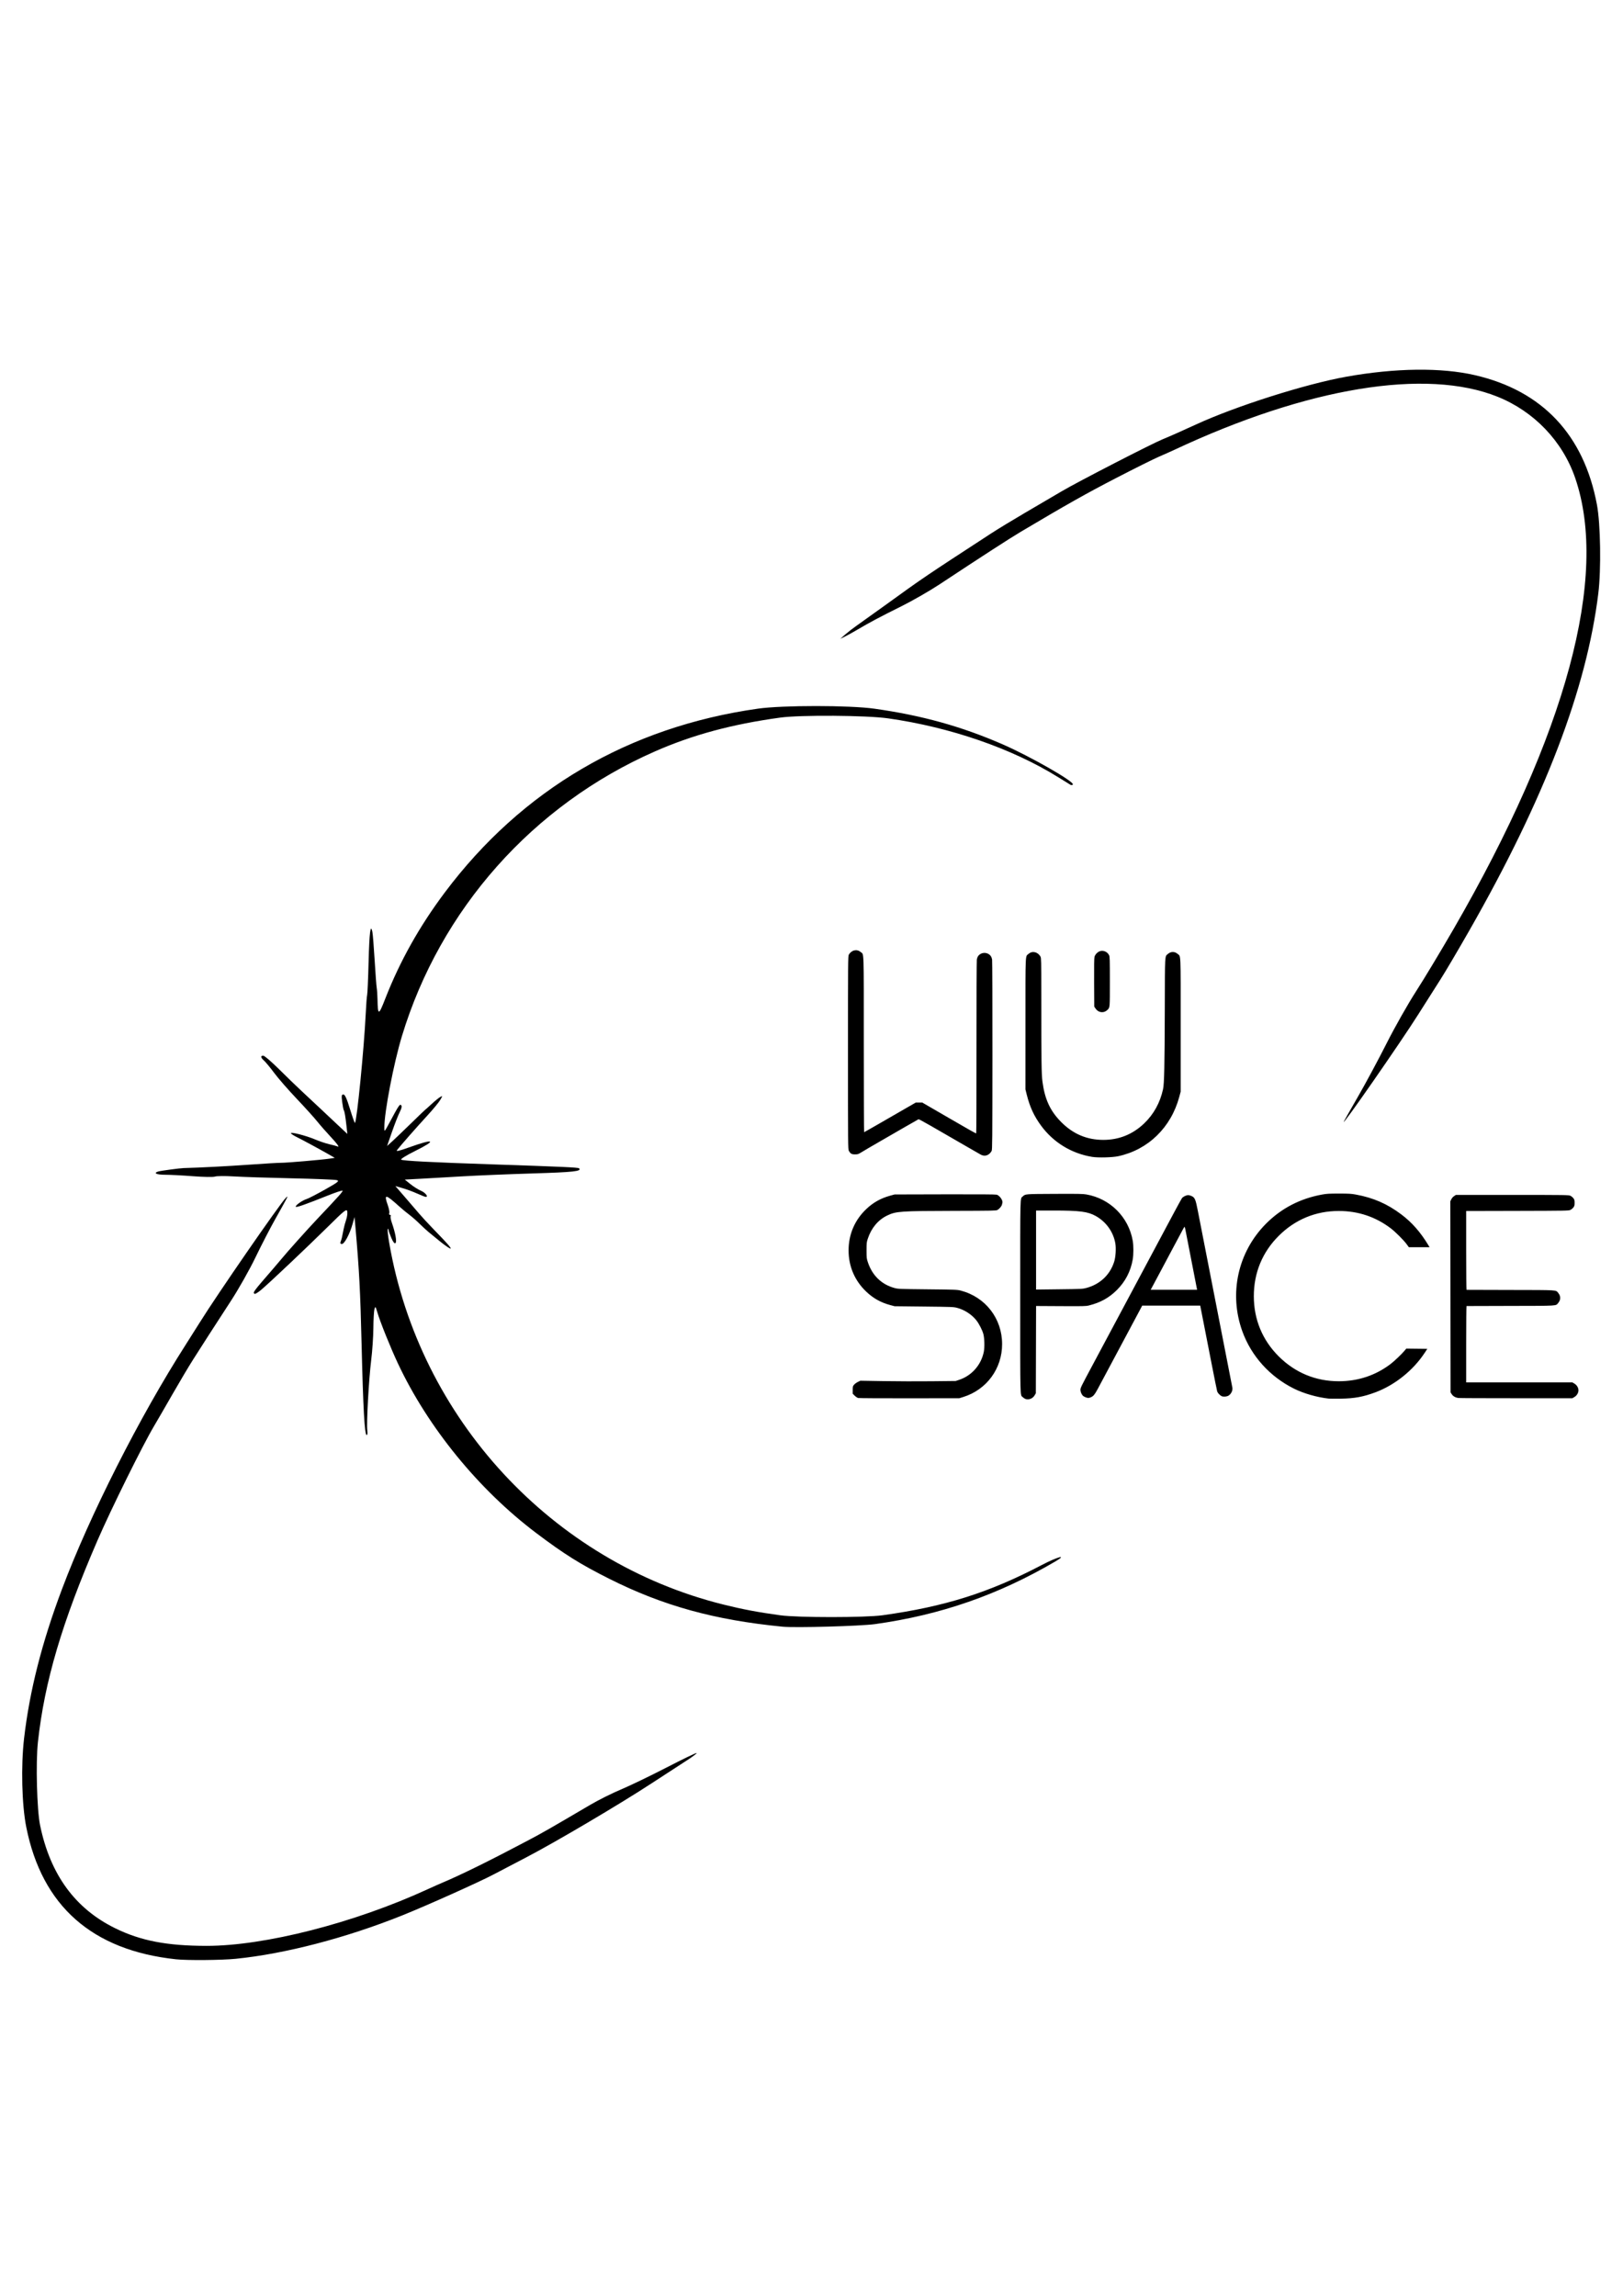 <?xml version="1.0" encoding="UTF-8" standalone="no"?>
<!-- Created with Inkscape (http://www.inkscape.org/) -->

<svg
   xmlns:dc="http://purl.org/dc/elements/1.1/"
   xmlns:cc="http://creativecommons.org/ns#"
   xmlns:rdf="http://www.w3.org/1999/02/22-rdf-syntax-ns#"
   xmlns:svg="http://www.w3.org/2000/svg"
   xmlns="http://www.w3.org/2000/svg"
   xmlns:sodipodi="http://sodipodi.sourceforge.net/DTD/sodipodi-0.dtd"
   xmlns:inkscape="http://www.inkscape.org/namespaces/inkscape"
   width="210mm"
   height="297mm"
   viewBox="0 0 210 297"
   version="1.1"
   id="svg8"
   inkscape:version="0.92.4 (5da689c313, 2019-01-14)"
   sodipodi:docname="Wuespace_Logo_final.svg">
  <defs
     id="defs2" />
  <sodipodi:namedview
     id="base"
     pagecolor="#ffffff"
     bordercolor="#666666"
     borderopacity="1.0"
     inkscape:pageopacity="0.0"
     inkscape:pageshadow="2"
     inkscape:zoom="0.35"
     inkscape:cx="388.96121"
     inkscape:cy="506.79619"
     inkscape:document-units="mm"
     inkscape:current-layer="layer1"
     showgrid="false"
     inkscape:window-width="1920"
     inkscape:window-height="1046"
     inkscape:window-x="-11"
     inkscape:window-y="-11"
     inkscape:window-maximized="1" />
  <g
     inkscape:label="Ebene 1"
     inkscape:groupmode="layer"
     id="layer1">
    <g
       id="g859"
       transform="matrix(0.548,0,0,0.548,36.938,68.136)">
      <path
         inkscape:connector-curvature="0"
         id="path826"
         d="m 174.659,205.891 c -0.147,-0.058 -0.404,-0.236 -0.571,-0.394 -0.652,-0.618 -0.605,1.199 -0.605,-23.699 0,-24.897 -0.046,-23.082 0.605,-23.698 0.609,-0.576 0.459,-0.564 7.495,-0.599 5.502,-0.027 6.701,-0.007 7.497,0.131 5.609,0.968 9.992,5.337 10.968,10.934 0.206,1.184 0.203,3.252 -0.008,4.454 -0.485,2.772 -1.745,5.193 -3.735,7.176 -1.864,1.857 -3.898,2.979 -6.628,3.655 -0.673,0.167 -1.336,0.182 -6.599,0.152 l -5.851,-0.033 -0.029,10.3 -0.029,10.3 -0.292,0.497 c -0.458,0.779 -1.429,1.14 -2.22,0.826 z m 14.421,-26.174 c 3.246,-0.871 5.594,-3.082 6.588,-6.204 0.35,-1.097 0.477,-3.147 0.27,-4.336 -0.47,-2.702 -2.168,-5.074 -4.613,-6.447 -1.869,-1.049 -3.781,-1.297 -10.012,-1.297 h -4.089 l -8e-5,9.327 -1e-4,9.327 5.479,-0.065 c 5.237,-0.062 5.518,-0.075 6.377,-0.306 z m 57.255,26.116 c -2.766,-0.305 -5.922,-1.21 -8.231,-2.361 -5.695,-2.838 -10.055,-7.676 -12.167,-13.502 -3.234,-8.922 -1.075,-18.744 5.59,-25.439 3.602,-3.617 8.028,-5.919 13.201,-6.865 1.106,-0.202 1.665,-0.235 4.011,-0.235 2.346,0 2.905,0.033 4.011,0.235 4.097,0.749 7.397,2.189 10.687,4.665 2.553,1.921 4.582,4.232 6.458,7.359 l 0.241,0.401 h -2.447 -2.447 l -0.526,-0.722 c -0.691,-0.948 -2.662,-2.914 -3.74,-3.732 -3.607,-2.734 -7.699,-4.098 -12.292,-4.098 -5.44,0 -10.293,2.012 -14.171,5.876 -3.862,3.849 -5.875,8.734 -5.871,14.251 0.003,5.478 2.021,10.354 5.871,14.191 3.877,3.864 8.73,5.876 14.171,5.876 4.584,0 8.707,-1.373 12.27,-4.085 0.871,-0.663 2.659,-2.372 3.307,-3.16 l 0.375,-0.456 2.483,0.029 2.483,0.029 -0.634,0.962 c -2.714,4.121 -7.035,7.583 -11.584,9.283 -2.91,1.087 -4.986,1.469 -8.22,1.512 -1.323,0.018 -2.598,0.011 -2.833,-0.015 z m -111.106,-0.142 c -0.197,-0.047 -0.57,-0.293 -0.828,-0.547 l -0.47,-0.461 v -0.883 c 0,-0.833 0.019,-0.904 0.328,-1.256 0.18,-0.205 0.586,-0.5 0.901,-0.654 l 0.573,-0.28 5.54,0.092 c 3.047,0.051 8.114,0.065 11.259,0.032 l 5.719,-0.06 0.855,-0.288 c 2.951,-0.993 5.152,-3.507 5.779,-6.599 0.218,-1.078 0.162,-3.218 -0.111,-4.224 -0.249,-0.916 -1.04,-2.454 -1.664,-3.233 -1.103,-1.378 -2.796,-2.47 -4.539,-2.927 -0.81,-0.213 -1.223,-0.229 -7.804,-0.301 l -6.948,-0.076 -1.049,-0.281 c -2.195,-0.589 -3.976,-1.582 -5.617,-3.136 -2.741,-2.593 -4.195,-5.98 -4.195,-9.769 0,-3.788 1.455,-7.176 4.195,-9.769 1.634,-1.546 3.393,-2.53 5.617,-3.144 l 1.049,-0.289 11.844,-0.03 c 7.919,-0.02 11.98,0.007 12.255,0.081 0.706,0.19 1.531,1.374 1.352,1.941 -0.025,0.08 -0.074,0.276 -0.109,0.437 -0.079,0.362 -0.624,0.995 -1.066,1.237 -0.304,0.167 -1.139,0.183 -10.166,0.204 -12.762,0.029 -13.756,0.097 -15.823,1.085 -2.162,1.034 -3.761,2.932 -4.605,5.468 -0.286,0.859 -0.302,1.012 -0.302,2.779 0,1.768 0.017,1.921 0.302,2.779 1.051,3.159 3.242,5.277 6.317,6.108 0.82,0.222 1.141,0.234 7.804,0.304 6.594,0.069 6.993,0.085 7.813,0.299 5.852,1.527 9.772,6.596 9.772,12.637 0,5.786 -3.639,10.75 -9.145,12.475 l -0.957,0.3 -11.759,0.017 c -6.467,0.009 -11.92,-0.022 -12.118,-0.069 z m 141.679,-0.005 c -0.668,-0.097 -1.223,-0.419 -1.533,-0.888 l -0.284,-0.43 -0.028,-22.555 -0.028,-22.555 0.227,-0.47 c 0.137,-0.284 0.399,-0.584 0.661,-0.757 l 0.434,-0.287 13.317,0.003 c 12.77,0.002 13.333,0.011 13.724,0.202 0.224,0.11 0.536,0.369 0.695,0.577 0.246,0.323 0.288,0.481 0.288,1.089 0,0.608 -0.042,0.766 -0.288,1.089 -0.158,0.208 -0.471,0.468 -0.695,0.58 -0.391,0.194 -0.886,0.203 -12.513,0.231 l -12.106,0.029 v 9.298 c 0,5.114 0.036,9.303 0.08,9.309 0.044,0.006 4.722,0.019 10.396,0.03 11.419,0.022 10.644,-0.027 11.262,0.709 0.611,0.726 0.611,1.624 0,2.35 -0.619,0.736 0.157,0.687 -11.262,0.709 -5.674,0.011 -10.352,0.025 -10.396,0.03 -0.044,0.006 -0.08,4.063 -0.08,9.016 v 9.006 h 12.534 12.534 l 0.497,0.292 c 0.558,0.328 0.946,0.975 0.946,1.578 0,0.604 -0.387,1.25 -0.946,1.578 l -0.497,0.292 -13.255,0.002 c -7.29,0.002 -13.448,-0.025 -13.683,-0.059 z m -87.958,-0.152 c -0.224,-0.08 -0.506,-0.234 -0.626,-0.343 -0.342,-0.309 -0.623,-0.95 -0.623,-1.421 0,-0.475 0.106,-0.691 2.911,-5.938 0.911,-1.705 2.607,-4.88 3.769,-7.055 1.161,-2.175 2.293,-4.292 2.514,-4.704 0.222,-0.412 1.737,-3.25 3.369,-6.307 3.91,-7.329 7.036,-13.184 7.535,-14.111 0.221,-0.412 1.135,-2.119 2.03,-3.795 0.896,-1.676 1.719,-3.175 1.831,-3.331 0.255,-0.358 1.011,-0.731 1.484,-0.731 0.198,0 0.568,0.101 0.823,0.224 0.763,0.369 0.933,0.787 1.483,3.64 0.264,1.373 1.198,6.152 2.074,10.621 2.252,11.484 5.966,30.499 6.048,30.967 0.131,0.745 -0.386,1.677 -1.093,1.972 -0.423,0.177 -1.14,0.189 -1.459,0.026 -0.403,-0.207 -0.92,-0.76 -1.03,-1.102 -0.058,-0.181 -0.66,-3.167 -1.338,-6.635 -0.678,-3.469 -1.555,-7.955 -1.95,-9.968 l -0.718,-3.661 h -6.848 -6.848 l -2.125,3.982 c -2.753,5.159 -7.745,14.507 -8.406,15.74 -0.662,1.235 -0.986,1.634 -1.53,1.881 -0.521,0.237 -0.73,0.245 -1.276,0.05 z m 26,-26.917 c -0.162,-0.838 -0.76,-3.904 -1.327,-6.815 -0.568,-2.91 -1.085,-5.568 -1.149,-5.906 -0.064,-0.338 -0.15,-0.615 -0.19,-0.615 -0.04,0 -0.232,0.301 -0.425,0.668 -0.194,0.367 -0.519,0.981 -0.724,1.363 -0.204,0.382 -0.551,1.032 -0.771,1.443 -0.22,0.412 -0.568,1.061 -0.773,1.443 -0.205,0.382 -1.395,2.619 -2.645,4.971 -1.25,2.352 -2.361,4.432 -2.47,4.623 l -0.198,0.347 h 5.484 5.484 z M 190.473,148.769 c -4.866,-0.791 -9.137,-3.395 -12.049,-7.348 -1.679,-2.279 -2.666,-4.413 -3.402,-7.354 l -0.307,-1.229 0.003,-15.5 c 0.004,-17.261 -0.061,-15.795 0.736,-16.495 0.885,-0.777 2.2,-0.468 2.819,0.663 0.166,0.303 0.182,1.007 0.185,8.296 0.007,16.841 0.04,19.408 0.275,21.196 0.548,4.174 1.826,6.932 4.423,9.548 2.807,2.827 6.075,4.211 9.944,4.211 3.709,0 6.94,-1.301 9.638,-3.88 2.264,-2.165 3.766,-4.884 4.469,-8.092 0.281,-1.283 0.374,-5.511 0.411,-18.761 0.038,-13.543 -0.023,-12.493 0.761,-13.181 0.666,-0.585 1.594,-0.585 2.26,0 0.797,0.7 0.732,-0.798 0.73,16.762 l -8.4e-4,15.768 -0.331,1.23 c -1.945,7.231 -7.352,12.488 -14.41,14.008 -1.385,0.298 -4.757,0.385 -6.154,0.158 z m -26.271,-0.511 c -0.25,-0.132 -1.667,-0.945 -3.149,-1.807 -7.984,-4.641 -11.46,-6.614 -11.572,-6.571 -0.069,0.026 -1.515,0.851 -3.214,1.833 -1.699,0.982 -4.219,2.436 -5.601,3.232 -2.644,1.523 -3.81,2.206 -4.858,2.845 -0.562,0.343 -0.717,0.387 -1.347,0.387 -0.793,0 -1.076,-0.169 -1.453,-0.867 -0.188,-0.348 -0.195,-1.279 -0.195,-23.132 0,-21.106 0.013,-22.794 0.18,-23.101 0.611,-1.129 1.932,-1.44 2.817,-0.663 0.806,0.708 0.735,-1.39 0.738,21.76 0.002,11.421 0.034,20.765 0.073,20.765 0.039,0 1.578,-0.871 3.421,-1.935 1.843,-1.064 4.575,-2.639 6.071,-3.501 l 2.721,-1.566 h 0.753 0.753 l 2.566,1.486 c 1.411,0.817 3.119,1.808 3.795,2.201 4.458,2.592 6.32,3.64 6.389,3.598 0.043,-0.027 0.073,-9.157 0.066,-20.289 -0.007,-11.132 0.029,-20.473 0.079,-20.757 0.115,-0.649 0.422,-1.085 0.953,-1.357 0.528,-0.269 1.173,-0.269 1.701,0 0.532,0.271 0.839,0.708 0.953,1.357 0.05,0.284 0.085,10.498 0.076,22.698 -0.013,20.317 -0.029,22.208 -0.19,22.502 -0.559,1.025 -1.582,1.382 -2.527,0.882 z m 27.748,-33.868 c -0.221,-0.116 -0.533,-0.411 -0.695,-0.655 l -0.294,-0.444 -0.03,-5.649 c -0.021,-3.952 0.006,-5.784 0.09,-6.097 0.157,-0.584 0.775,-1.201 1.36,-1.359 0.822,-0.221 1.719,0.206 2.095,0.998 0.153,0.322 0.173,1.044 0.173,6.207 0,6.345 0.021,6.114 -0.605,6.706 -0.584,0.553 -1.389,0.666 -2.094,0.293 z"
         style="fill:#000000;stroke-width:0.107" />
      <path
         inkscape:connector-curvature="0"
         id="path839"
         d="m -25.868,338.192 c -19.792,-2.129 -31.62,-12.573 -35.335,-31.201 -1.046,-5.244 -1.274,-14.412 -0.521,-20.917 1.299,-11.215 4.186,-22.59 8.947,-35.243 6.605,-17.555 18.286,-40.628 29.249,-57.771 1.146,-1.791 2.659,-4.183 3.362,-5.314 3.999,-6.43 18.878,-27.964 20.254,-29.314 0.47,-0.461 0.479,-0.425 0.092,0.343 -0.238,0.471 -1.399,2.567 -2.58,4.656 -1.181,2.09 -3.294,6.178 -4.695,9.086 -1.401,2.908 -4.009,7.524 -5.796,10.258 -1.787,2.734 -4.137,6.36 -5.222,8.057 -1.085,1.697 -2.748,4.298 -3.696,5.78 -0.948,1.482 -3.15,5.185 -4.895,8.228 -1.745,3.044 -3.678,6.383 -4.296,7.42 -2.687,4.508 -10.195,19.681 -13.403,27.085 -8.359,19.295 -12.496,33.309 -14.051,47.594 -0.527,4.839 -0.237,15.965 0.511,19.597 2.399,11.658 8.285,19.713 17.801,24.361 6.002,2.931 12.162,4.115 21.479,4.125 13.74,0.016 34.856,-5.384 52.178,-13.342 1.264,-0.581 2.826,-1.276 3.472,-1.546 4.338,-1.812 11.544,-5.367 20.458,-10.091 3.329,-1.764 5.039,-2.744 14.571,-8.345 1.886,-1.108 5.126,-2.726 7.2,-3.595 2.074,-0.869 6.906,-3.198 10.737,-5.174 3.831,-1.976 7.037,-3.522 7.124,-3.435 0.087,0.087 -0.888,0.831 -2.166,1.653 -1.278,0.822 -5.179,3.359 -8.667,5.638 -7.473,4.882 -22.517,13.761 -29.314,17.302 -2.64,1.375 -6.189,3.232 -7.886,4.125 -3.374,1.777 -15.795,7.341 -21.46,9.613 -13.275,5.325 -27.75,9.097 -39.347,10.252 -3.344,0.333 -11.462,0.4 -14.106,0.115 z M 249.886,140.433 c 0.083,-0.188 1.617,-2.889 3.41,-6 1.793,-3.111 4.817,-8.743 6.721,-12.514 1.904,-3.771 5.004,-9.248 6.89,-12.171 1.885,-2.923 5.882,-9.557 8.88,-14.743 26.661,-46.102 36.689,-83.245 28.744,-106.463 -2.976,-8.698 -9.685,-15.731 -18.325,-19.213 -16.905,-6.812 -44.892,-2.215 -76.364,12.543 -0.754,0.354 -2.374,1.075 -3.6,1.603 -1.226,0.528 -5.777,2.794 -10.114,5.036 -6.961,3.598 -11.727,6.285 -22.441,12.649 -2.713,1.612 -9.177,5.793 -19.215,12.43 -2.357,1.558 -6.446,3.907 -9.086,5.219 -5.09,2.529 -7.454,3.786 -10.373,5.514 -0.991,0.587 -2.302,1.31 -2.914,1.609 l -1.113,0.542 1.2,-1.043 c 0.66,-0.574 1.816,-1.47 2.569,-1.991 0.753,-0.521 3.719,-2.645 6.59,-4.719 9.508,-6.869 9.342,-6.756 25.298,-17.148 1.509,-0.983 5.057,-3.142 7.886,-4.799 2.829,-1.657 6.827,-4.002 8.885,-5.211 3.792,-2.228 21.167,-11.172 23.686,-12.193 1.489,-0.603 4.633,-1.997 7.886,-3.496 9.376,-4.32 25.839,-9.552 35.485,-11.277 11.59,-2.073 22.405,-2.205 30.356,-0.371 15.938,3.675 25.752,14.094 28.832,30.608 0.849,4.551 1.012,15.283 0.318,20.93 -2.773,22.567 -12.664,48.405 -30.464,79.585 -2.637,4.62 -5.687,9.788 -6.776,11.486 -1.09,1.697 -3.489,5.477 -5.332,8.4 -4.061,6.441 -18.236,26.829 -17.52,25.2 z"
         style="fill:#000000;stroke-width:0.343" />
      <g
         transform="matrix(1.779,0,0,1.779,-43.028,-89.268)"
         inkscape:label="Ebene 1"
         id="layer1-9">
        <path
           style="fill:#000000;stroke-width:0.184"
           d="m 90.122,196.141 c -9.003,-0.882 -15.845,-2.775 -22.965,-6.354 -3.86,-1.94 -5.934,-3.239 -9.666,-6.049 -7.643,-5.757 -14.385,-14.018 -18.376,-22.514 -1,-2.128 -2.359,-5.51 -2.754,-6.851 -0.218,-0.741 -0.252,-0.775 -0.366,-0.367 -0.069,0.247 -0.134,1.386 -0.144,2.531 -0.01,1.145 -0.139,3.046 -0.287,4.226 -0.317,2.526 -0.646,8.499 -0.515,9.355 0.05,0.328 0.011,0.597 -0.087,0.597 -0.273,0 -0.466,-3.461 -0.673,-12.034 -0.172,-7.141 -0.313,-9.811 -0.823,-15.616 l -0.113,-1.286 -0.259,0.919 c -0.379,1.347 -1.08,2.664 -1.417,2.664 -0.204,0 -0.254,-0.097 -0.165,-0.322 0.128,-0.323 0.184,-0.56 0.39,-1.646 0.061,-0.324 0.214,-0.888 0.34,-1.254 0.126,-0.365 0.191,-0.859 0.146,-1.097 -0.074,-0.387 -0.343,-0.176 -2.532,1.989 -2.703,2.672 -7.687,7.387 -8.869,8.392 -0.416,0.354 -0.821,0.602 -0.9,0.551 -0.265,-0.17 -0.2,-0.258 2.428,-3.29 0.505,-0.583 1.059,-1.234 1.23,-1.447 0.572,-0.711 3.329,-3.79 4.56,-5.092 3.059,-3.234 3.541,-3.774 3.453,-3.862 -0.052,-0.052 -0.913,0.232 -1.913,0.632 -3.176,1.268 -4.299,1.657 -4.299,1.489 0,-0.218 0.897,-0.839 1.467,-1.017 0.251,-0.078 1.35,-0.646 2.441,-1.261 1.738,-0.981 1.929,-1.134 1.534,-1.24 -0.248,-0.066 -2.958,-0.175 -6.024,-0.242 -3.065,-0.067 -6.509,-0.18 -7.653,-0.25 -1.144,-0.07 -2.26,-0.06 -2.48,0.022 -0.22,0.082 -1.521,0.061 -2.891,-0.046 -1.37,-0.107 -3.044,-0.195 -3.72,-0.195 -1.156,0 -1.625,-0.226 -0.908,-0.437 0.329,-0.097 2.858,-0.436 3.353,-0.45 2.233,-0.06 5.775,-0.244 8.727,-0.453 2.021,-0.143 3.922,-0.255 4.226,-0.249 0.646,0.012 5.372,-0.392 6.405,-0.548 l 0.709,-0.107 -0.801,-0.458 c -1.253,-0.716 -3.489,-1.926 -4.234,-2.291 -0.372,-0.183 -0.724,-0.408 -0.782,-0.501 -0.155,-0.25 1.94,0.277 3.19,0.803 0.597,0.251 1.451,0.539 1.897,0.639 0.446,0.1 0.97,0.241 1.164,0.313 0.194,0.072 -0.185,-0.443 -0.841,-1.145 -0.657,-0.702 -1.524,-1.688 -1.927,-2.192 -0.403,-0.504 -1.635,-1.867 -2.738,-3.029 -1.103,-1.162 -2.436,-2.691 -2.964,-3.399 -0.527,-0.707 -1.135,-1.444 -1.35,-1.636 -0.463,-0.414 -0.502,-0.66 -0.104,-0.66 0.158,0 1.088,0.797 2.067,1.771 0.979,0.974 2.359,2.307 3.066,2.963 0.707,0.656 1.806,1.684 2.442,2.284 0.636,0.6 1.702,1.603 2.369,2.227 l 1.213,1.135 -0.111,-1.01 c -0.147,-1.333 -0.255,-1.967 -0.366,-2.148 -0.05,-0.082 -0.146,-0.582 -0.213,-1.113 -0.102,-0.802 -0.074,-0.965 0.163,-0.965 0.202,0 0.457,0.559 0.874,1.924 0.324,1.058 0.622,1.892 0.661,1.852 0.258,-0.258 1.207,-9.852 1.427,-14.432 0.061,-1.263 0.148,-2.412 0.193,-2.553 0.045,-0.141 0.132,-2.125 0.192,-4.409 0.103,-3.919 0.258,-5.134 0.503,-3.941 0.059,0.288 0.194,1.97 0.3,3.738 0.106,1.768 0.23,3.422 0.275,3.674 0.045,0.253 0.091,0.914 0.102,1.47 0.043,2.246 0.144,2.244 1.027,-0.021 1.94,-4.976 4.539,-9.614 7.904,-14.101 10.231,-13.644 24.429,-21.975 41.579,-24.398 3.254,-0.46 12.157,-0.457 15.432,0.005 6.321,0.891 11.587,2.356 17.054,4.742 3.632,1.586 9.521,4.953 9.297,5.316 -0.058,0.093 -0.202,0.111 -0.321,0.041 -0.119,-0.071 -0.846,-0.52 -1.616,-0.999 -6.126,-3.813 -14.301,-6.641 -22.597,-7.817 -2.866,-0.406 -11.623,-0.467 -14.309,-0.099 -6.392,0.875 -11.614,2.284 -16.626,4.486 -16.202,7.119 -28.489,20.949 -33.588,37.805 -1.091,3.608 -2.325,10.023 -2.328,12.108 -9.18e-4,0.611 0.013,0.6 0.596,-0.487 1.337,-2.491 1.452,-2.664 1.637,-2.478 0.122,0.122 0.062,0.423 -0.182,0.901 -0.201,0.395 -0.663,1.571 -1.026,2.613 l -0.66,1.896 0.598,-0.535 c 0.329,-0.294 1.462,-1.378 2.519,-2.408 1.056,-1.03 1.935,-1.873 1.952,-1.873 0.017,0 0.393,-0.336 0.835,-0.746 0.442,-0.41 0.958,-0.831 1.146,-0.936 0.334,-0.186 0.334,-0.176 0,0.396 -0.188,0.323 -0.963,1.261 -1.721,2.084 -1.372,1.491 -3.558,3.978 -4.006,4.558 -0.175,0.226 0.226,0.139 1.564,-0.342 3.421,-1.229 3.792,-1.001 0.792,0.488 -1.123,0.557 -1.927,1.058 -1.812,1.129 0.258,0.16 4.006,0.355 11.914,0.619 9.481,0.317 11.582,0.413 11.699,0.53 0.393,0.393 -0.693,0.514 -6.112,0.679 -3.225,0.099 -7.434,0.273 -9.354,0.387 -1.92,0.115 -4.43,0.258 -5.578,0.32 l -2.087,0.111 0.757,0.607 c 0.416,0.334 1.036,0.724 1.376,0.866 0.579,0.242 1.047,0.823 0.662,0.823 -0.096,0 -0.61,-0.198 -1.142,-0.44 -0.533,-0.242 -1.404,-0.566 -1.936,-0.719 l -0.967,-0.278 1.243,1.435 c 0.683,0.789 1.548,1.795 1.922,2.234 0.374,0.44 1.204,1.338 1.844,1.996 2.115,2.173 2.678,2.843 2.161,2.572 -0.253,-0.132 -0.868,-0.579 -1.367,-0.994 -0.499,-0.415 -1.115,-0.919 -1.369,-1.121 -0.253,-0.202 -0.796,-0.7 -1.205,-1.105 -0.409,-0.406 -1.034,-0.954 -1.387,-1.217 -0.354,-0.264 -0.952,-0.758 -1.329,-1.099 -1.848,-1.669 -2.058,-1.69 -1.513,-0.146 0.154,0.438 0.24,0.903 0.189,1.034 -0.05,0.131 -0.006,0.238 0.098,0.238 0.104,0 0.145,0.071 0.091,0.158 -0.054,0.087 0.014,0.48 0.151,0.873 0.476,1.363 0.683,2.509 0.49,2.703 -0.123,0.123 -0.308,-0.104 -0.558,-0.688 -0.206,-0.48 -0.374,-0.962 -0.374,-1.071 0,-0.11 -0.046,-0.154 -0.101,-0.098 -0.056,0.056 0.032,0.875 0.195,1.822 4.011,23.311 21.612,42.357 44.366,48.008 2.582,0.641 4.574,1.017 7.532,1.422 2.355,0.322 11.271,0.319 13.595,-0.004 8.269,-1.151 14.118,-2.997 21.111,-6.662 2.109,-1.105 3.499,-1.469 1.793,-0.469 -7.568,4.435 -15.216,7.091 -23.915,8.306 -1.921,0.268 -10.597,0.508 -12.309,0.34 z"
           id="path826-8"
           inkscape:connector-curvature="0" />
      </g>
    </g>
  </g>
</svg>
